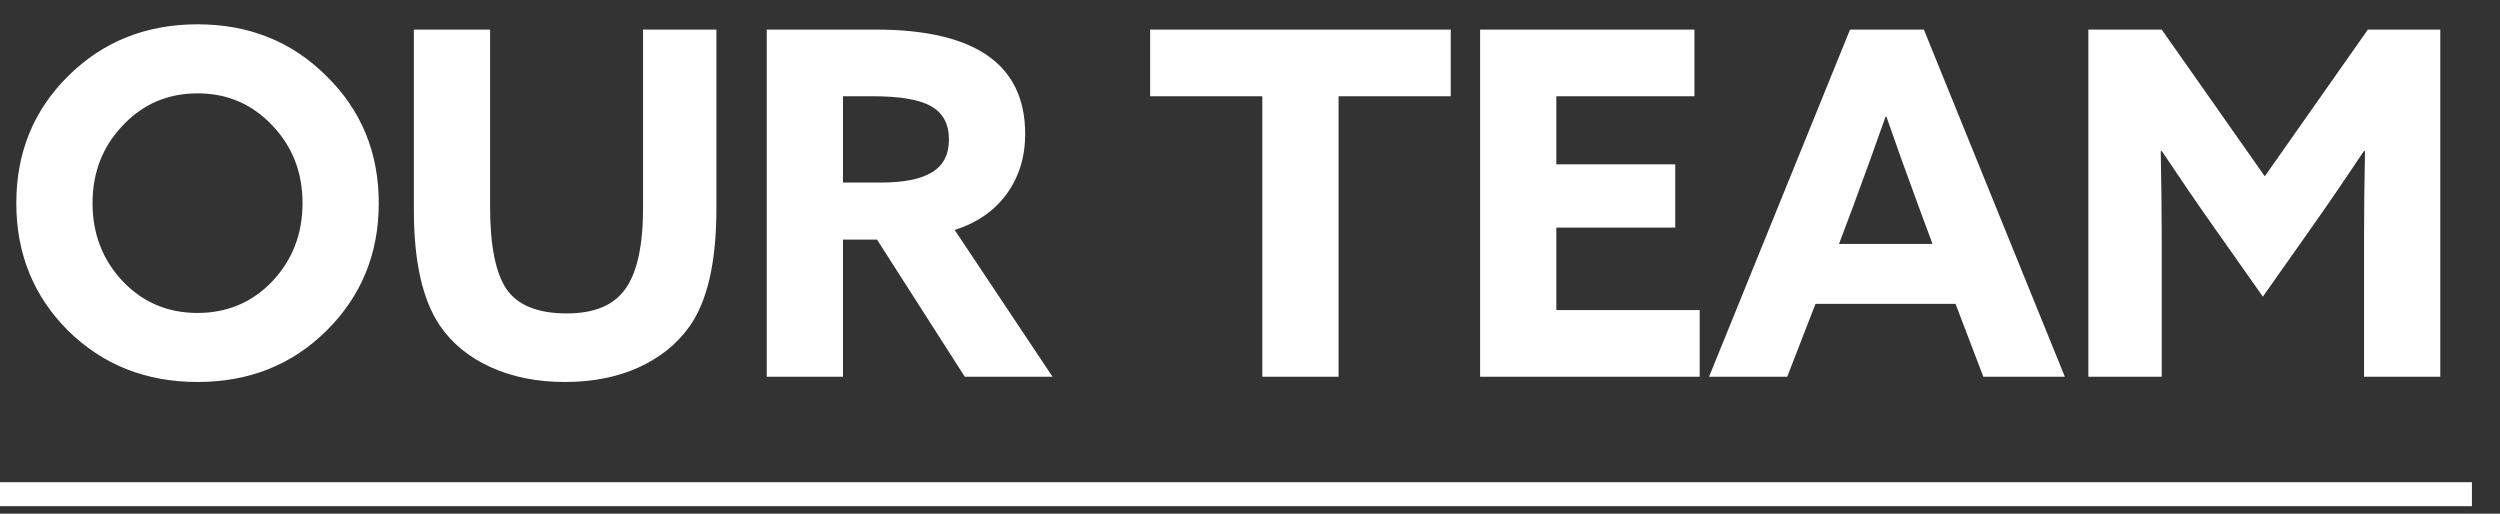 <svg width="73" height="15" viewBox="0 0 73 15" fill="none" xmlns="http://www.w3.org/2000/svg">
<rect x="0" y="0" width="73" height="15" fill="#333333" stroke="none"/>
<path d="M3.584 8.214C4.172 8.83 4.9 9.138 5.768 9.138C6.636 9.138 7.364 8.83 7.952 8.214C8.54 7.589 8.834 6.828 8.834 5.932C8.834 5.036 8.54 4.28 7.952 3.664C7.364 3.039 6.636 2.726 5.768 2.726C4.9 2.726 4.172 3.039 3.584 3.664C2.996 4.28 2.702 5.036 2.702 5.932C2.702 6.828 2.996 7.589 3.584 8.214ZM9.534 9.656C8.526 10.655 7.271 11.154 5.768 11.154C4.265 11.154 3.005 10.655 1.988 9.656C0.98 8.648 0.476 7.407 0.476 5.932C0.476 4.457 0.98 3.221 1.988 2.222C3.005 1.214 4.265 0.71 5.768 0.71C7.271 0.71 8.526 1.214 9.534 2.222C10.551 3.221 11.06 4.457 11.06 5.932C11.06 7.407 10.551 8.648 9.534 9.656ZM12.841 9.502C12.337 8.755 12.085 7.635 12.085 6.142V0.864H14.311V6.058C14.311 7.169 14.47 7.962 14.787 8.438C15.114 8.914 15.702 9.152 16.551 9.152C17.354 9.152 17.923 8.914 18.259 8.438C18.604 7.962 18.777 7.173 18.777 6.072V0.864H20.919V6.086C20.919 7.645 20.658 8.793 20.135 9.53C19.771 10.043 19.272 10.445 18.637 10.734C18.012 11.014 17.298 11.154 16.495 11.154C15.683 11.154 14.96 11.009 14.325 10.72C13.69 10.431 13.196 10.025 12.841 9.502ZM22.389 11V0.864H25.567C28.479 0.864 29.935 1.881 29.935 3.916C29.935 4.579 29.758 5.157 29.403 5.652C29.049 6.147 28.54 6.501 27.877 6.716L30.733 11H28.171L25.609 6.996H24.615V11H22.389ZM24.615 5.33H25.735C26.389 5.33 26.879 5.232 27.205 5.036C27.541 4.84 27.709 4.518 27.709 4.07C27.709 3.622 27.537 3.3 27.191 3.104C26.855 2.908 26.281 2.81 25.469 2.81H24.615V5.33ZM36.86 11V2.81H33.584V0.864H42.362V2.81H39.086V11H36.86ZM43.219 11V0.864H49.477V2.81H45.445V4.798H48.917V6.646H45.445V9.054H49.631V11H43.219ZM49.905 11L54.021 0.864H56.177L60.293 11H57.913L57.101 8.872H53.013L52.187 11H49.905ZM54.105 6.044L53.699 7.122H56.429L56.009 5.988C55.645 4.999 55.337 4.14 55.085 3.412H55.057C54.758 4.261 54.441 5.139 54.105 6.044ZM66.076 8.662L64.606 6.576C64.158 5.941 63.663 5.218 63.122 4.406L63.094 4.42C63.112 5.391 63.122 6.231 63.122 6.94V11H60.98V0.864H63.122L66.132 5.148L69.142 0.864H71.256V11H69.03V6.94C69.03 6.231 69.039 5.391 69.058 4.42L69.03 4.406C68.488 5.218 67.994 5.941 67.546 6.576L66.076 8.662Z" fill="white"/>
<path d="M0 14.08H72.18V14.78H0V14.08Z" fill="white"/>
</svg>
